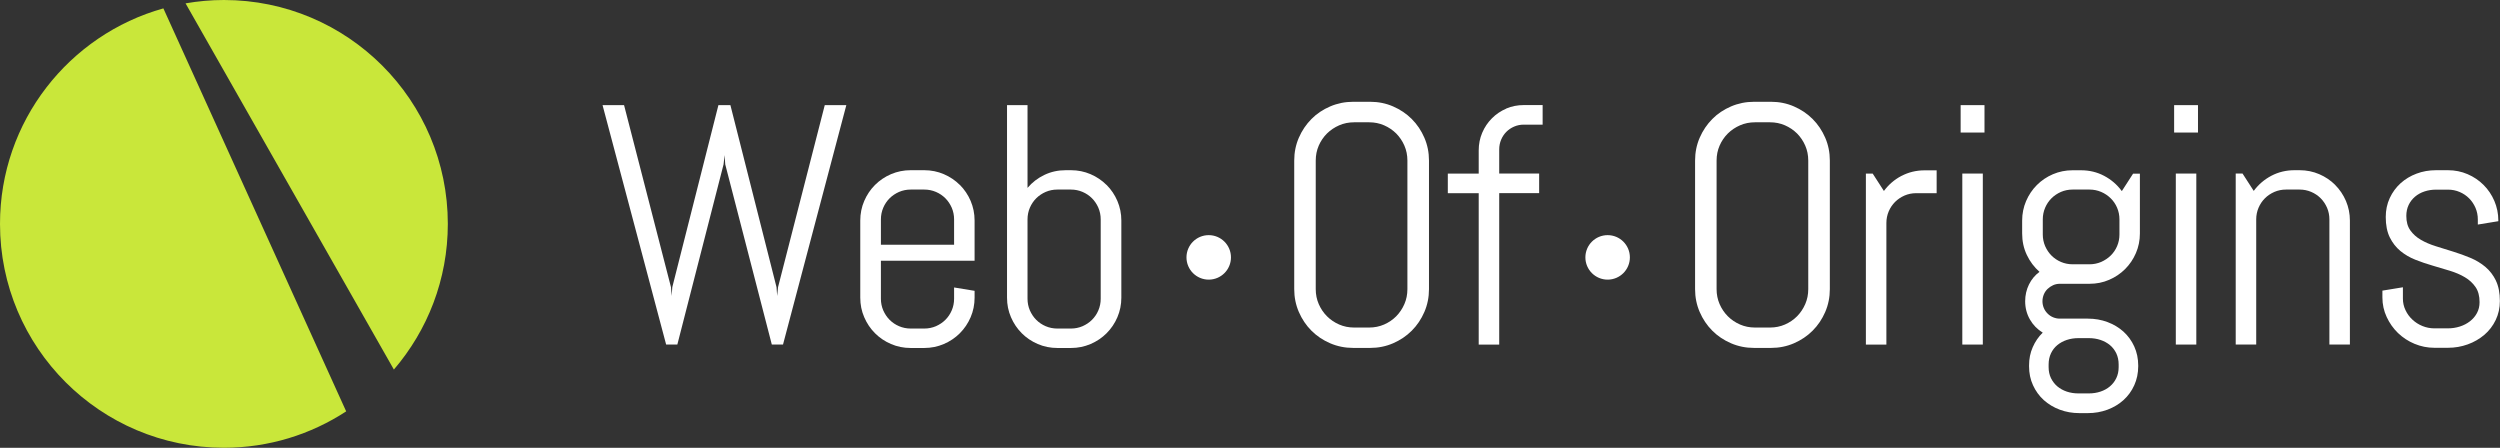 <?xml version="1.0" encoding="UTF-8"?>
<svg id="Layer_2" data-name="Layer 2" xmlns="http://www.w3.org/2000/svg" viewBox="0 0 373.08 66.83">
  <rect x="0" y="0" width="373.08" height="66.83" fill="#333333" stroke="none"/>
  <defs>
    <style>
      .cls-1 {
        fill: #fff;
      }

      .cls-2 {
        fill: #c9e73a;
      }
    </style>
  </defs>
  <g id="Layer_1-2" data-name="Layer 1">
    <g>
      <path class="cls-2" d="M33.41,0c-1.95,0-3.86,.18-5.72,.5l31.09,54.65c5.01-5.84,8.05-13.43,8.05-21.74C66.83,14.96,51.87,0,33.41,0Z"/>
      <path class="cls-2" d="M0,33.41c0,18.45,14.96,33.41,33.41,33.41,6.74,0,13-2,18.25-5.43L24.38,1.25C10.32,5.19,0,18.09,0,33.41Z"/>
    </g>
    <g>
      <polygon class="cls-1" points="116.11 42.85 115.98 44.17 115.88 42.85 109 15.69 107.21 15.69 100.33 42.85 100.23 44.17 100.13 42.85 93.13 15.69 89.92 15.69 99.41 51.42 101.08 51.42 107.98 24.53 108.13 23.14 108.23 24.53 115.18 51.42 116.85 51.42 126.3 15.69 123.08 15.69 116.11 42.85"/>
      <path class="cls-1" d="M143.24,27.6c-.68-.68-1.48-1.22-2.39-1.61-.91-.39-1.89-.59-2.92-.59h-2.04c-1.03,0-2,.2-2.92,.59-.91,.39-1.71,.93-2.39,1.61-.68,.68-1.22,1.48-1.61,2.39-.39,.91-.59,1.89-.59,2.92v11.51c0,1.03,.19,2,.59,2.92,.39,.91,.93,1.71,1.61,2.39,.68,.68,1.48,1.22,2.39,1.61,.91,.39,1.88,.59,2.92,.59h2.04c1.03,0,2-.2,2.92-.59,.91-.39,1.71-.93,2.39-1.61,.68-.68,1.22-1.48,1.61-2.39,.39-.91,.59-1.88,.59-2.92v-1.02l-3.06-.5v1.69c0,.62-.12,1.19-.35,1.73-.23,.54-.55,1.01-.95,1.41s-.87,.71-1.41,.95c-.54,.23-1.12,.35-1.73,.35h-2.04c-.61,0-1.19-.12-1.73-.35-.54-.23-1.01-.55-1.41-.95s-.71-.87-.95-1.41c-.23-.54-.35-1.12-.35-1.73v-5.68h13.98v-6.01c0-1.03-.2-2-.59-2.92-.39-.91-.93-1.71-1.61-2.39Zm-.87,8.92h-10.91v-3.79c0-.61,.12-1.19,.35-1.73,.23-.54,.55-1.01,.95-1.41s.87-.71,1.41-.95c.54-.23,1.12-.35,1.73-.35h2.04c.61,0,1.19,.12,1.73,.35,.54,.23,1.01,.55,1.41,.95s.71,.87,.95,1.41c.23,.54,.35,1.12,.35,1.73v3.79Z"/>
      <path class="cls-1" d="M165.13,27.6c-.68-.68-1.48-1.22-2.39-1.61-.91-.39-1.89-.59-2.92-.59h-.77c-1.15,0-2.21,.23-3.19,.7-.98,.47-1.82,1.11-2.52,1.94V15.69h-3.06v28.73c0,1.03,.19,2,.59,2.92,.39,.91,.93,1.71,1.61,2.39,.68,.68,1.48,1.22,2.39,1.61,.91,.39,1.88,.59,2.92,.59h2.04c1.03,0,2-.2,2.92-.59,.91-.39,1.71-.93,2.39-1.61,.68-.68,1.22-1.48,1.61-2.39,.39-.91,.59-1.88,.59-2.92v-11.51c0-1.03-.2-2-.59-2.92-.39-.91-.93-1.71-1.61-2.39Zm-.87,16.99c0,.62-.12,1.19-.35,1.73-.23,.54-.55,1.01-.95,1.41s-.87,.71-1.41,.95c-.54,.23-1.12,.35-1.73,.35h-2.04c-.61,0-1.19-.12-1.73-.35-.54-.23-1.01-.55-1.41-.95s-.71-.87-.95-1.41c-.23-.54-.35-1.12-.35-1.73v-11.86c0-.61,.12-1.19,.35-1.73,.23-.54,.55-1.01,.95-1.41s.87-.71,1.41-.95c.54-.23,1.12-.35,1.73-.35h2.04c.61,0,1.19,.12,1.73,.35,.54,.23,1.01,.55,1.41,.95s.71,.87,.95,1.41c.23,.54,.35,1.12,.35,1.73v11.86Z"/>
      <path class="cls-1" d="M210.68,17.76c-.8-.8-1.73-1.42-2.79-1.88-1.06-.46-2.2-.69-3.41-.69h-2.54c-1.21,0-2.35,.23-3.43,.69-1.07,.46-2.01,1.08-2.8,1.88s-1.42,1.73-1.88,2.79c-.46,1.06-.69,2.2-.69,3.41v19.19c0,1.21,.23,2.35,.69,3.41,.46,1.06,1.08,1.99,1.88,2.79s1.73,1.42,2.8,1.88c1.07,.46,2.21,.69,3.43,.69h2.54c1.21,0,2.35-.23,3.41-.69,1.06-.46,1.99-1.08,2.79-1.88s1.42-1.73,1.88-2.79c.46-1.06,.69-2.2,.69-3.41V23.96c0-1.21-.23-2.35-.69-3.41-.46-1.06-1.08-1.99-1.88-2.79Zm-.65,25.39c0,.8-.15,1.54-.45,2.23-.3,.69-.71,1.3-1.22,1.82-.52,.52-1.12,.93-1.81,1.23-.69,.3-1.43,.45-2.23,.45h-2.24c-.8,0-1.54-.15-2.23-.45-.69-.3-1.3-.71-1.82-1.23-.52-.52-.93-1.13-1.23-1.82-.3-.69-.45-1.43-.45-2.23V23.96c0-.8,.15-1.54,.45-2.23,.3-.69,.71-1.29,1.23-1.81,.52-.51,1.13-.92,1.82-1.22,.69-.3,1.43-.45,2.23-.45h2.24c.8,0,1.54,.15,2.23,.45,.69,.3,1.29,.71,1.81,1.22,.51,.52,.92,1.12,1.22,1.81,.3,.69,.45,1.43,.45,2.23v19.19Z"/>
      <path class="cls-1" d="M224.78,16.21c-.81,.35-1.53,.83-2.14,1.45-.61,.61-1.1,1.33-1.45,2.16-.35,.82-.52,1.7-.52,2.63v3.46h-4.61v2.92h4.61v22.6h3.06V28.82h5.96v-2.92h-5.96v-3.61c0-.51,.1-1,.29-1.45,.19-.45,.45-.84,.78-1.17,.33-.33,.72-.59,1.16-.78,.44-.19,.92-.29,1.43-.29h2.82v-2.92h-2.82c-.93,0-1.8,.17-2.62,.52Z"/>
      <path class="cls-1" d="M270.5,17.76c-.8-.8-1.73-1.42-2.79-1.88-1.06-.46-2.2-.69-3.41-.69h-2.54c-1.21,0-2.35,.23-3.43,.69-1.07,.46-2.01,1.08-2.8,1.88s-1.42,1.73-1.88,2.79c-.46,1.06-.69,2.2-.69,3.41v19.19c0,1.21,.23,2.35,.69,3.41,.46,1.06,1.08,1.99,1.88,2.79s1.73,1.42,2.8,1.88,2.21,.69,3.43,.69h2.54c1.21,0,2.35-.23,3.41-.69,1.06-.46,1.99-1.08,2.79-1.88s1.42-1.73,1.88-2.79c.46-1.06,.69-2.2,.69-3.41V23.96c0-1.21-.23-2.35-.69-3.41-.46-1.06-1.08-1.99-1.88-2.79Zm-.65,25.39c0,.8-.15,1.54-.45,2.23-.3,.69-.71,1.3-1.22,1.82-.52,.52-1.12,.93-1.81,1.23-.69,.3-1.43,.45-2.23,.45h-2.24c-.8,0-1.54-.15-2.23-.45-.69-.3-1.3-.71-1.82-1.23-.52-.52-.93-1.13-1.23-1.82-.3-.69-.45-1.43-.45-2.23V23.96c0-.8,.15-1.54,.45-2.23,.3-.69,.71-1.29,1.23-1.81,.52-.51,1.13-.92,1.82-1.22,.69-.3,1.43-.45,2.23-.45h2.24c.8,0,1.54,.15,2.23,.45,.69,.3,1.29,.71,1.81,1.22,.51,.52,.92,1.12,1.22,1.81,.3,.69,.45,1.43,.45,2.23v19.19Z"/>
      <path class="cls-1" d="M283.77,26.24c-1.06,.56-1.93,1.31-2.63,2.26l-1.67-2.59h-1.02v25.52h3.06v-18.16c0-.61,.12-1.19,.35-1.73,.23-.54,.55-1.01,.95-1.41s.87-.71,1.41-.95c.54-.23,1.12-.35,1.73-.35h3.06v-3.41h-1.79c-1.25,0-2.4,.28-3.45,.83Z"/>
      <rect class="cls-1" x="292.84" y="25.9" width="3.06" height="25.52"/>
      <rect class="cls-1" x="292.59" y="15.69" width="3.56" height="4.09"/>
      <path class="cls-1" d="M316.63,28.5c-.7-.95-1.57-1.7-2.63-2.26-1.06-.56-2.21-.83-3.45-.83h-1.27c-1.03,0-2,.2-2.92,.59-.91,.39-1.71,.93-2.39,1.61-.68,.68-1.22,1.48-1.61,2.39-.39,.91-.59,1.89-.59,2.92v1.92c0,1.16,.23,2.23,.7,3.21,.46,.98,1.1,1.82,1.89,2.52-.66,.48-1.19,1.11-1.57,1.88-.38,.77-.57,1.61-.57,2.5,0,1,.24,1.91,.71,2.73,.47,.82,1.11,1.47,1.91,1.96-.63,.61-1.13,1.34-1.49,2.17-.37,.83-.55,1.74-.55,2.74v.1c0,1.03,.19,1.98,.59,2.84,.39,.86,.93,1.6,1.61,2.22,.68,.61,1.48,1.09,2.39,1.43,.91,.34,1.88,.51,2.92,.51h1.27c1.03,0,2-.17,2.92-.51,.91-.34,1.71-.82,2.39-1.43,.68-.62,1.22-1.35,1.61-2.22,.39-.86,.59-1.81,.59-2.84v-.1c0-1.03-.2-1.98-.59-2.84-.39-.86-.93-1.6-1.61-2.22-.68-.61-1.48-1.09-2.39-1.43-.91-.34-1.89-.51-2.92-.51h-4.19c-.35,0-.68-.07-1-.2-.32-.13-.59-.32-.83-.56-.24-.24-.43-.52-.56-.83-.13-.31-.2-.65-.2-1s.07-.69,.2-1.01c.13-.32,.32-.6,.56-.83,.24-.23,.52-.42,.83-.56,.31-.14,.65-.21,1-.21h4.44c1.03,0,2-.19,2.92-.59,.91-.39,1.71-.93,2.39-1.61,.68-.68,1.22-1.48,1.61-2.39,.39-.91,.59-1.88,.59-2.92v-8.92h-1.02l-1.67,2.59Zm-10.91,25.89c0-.62,.12-1.17,.35-1.66,.23-.49,.55-.9,.95-1.23,.4-.33,.87-.59,1.41-.77,.54-.18,1.12-.27,1.73-.27h1.57c.61,0,1.19,.09,1.73,.27,.54,.18,1.01,.44,1.41,.77,.4,.33,.71,.74,.95,1.23,.23,.49,.35,1.04,.35,1.66v.4c0,.61-.12,1.16-.35,1.64-.23,.48-.55,.89-.95,1.23-.4,.34-.87,.6-1.41,.78-.54,.18-1.12,.27-1.73,.27h-1.57c-.61,0-1.19-.09-1.73-.27-.54-.18-1.01-.45-1.41-.78-.4-.34-.71-.75-.95-1.23-.23-.48-.35-1.03-.35-1.64v-.4Zm10.57-19.39c0,.61-.12,1.19-.35,1.73-.23,.54-.55,1.01-.96,1.41-.41,.4-.88,.71-1.42,.95-.54,.23-1.12,.35-1.73,.35h-2.54c-.61,0-1.19-.12-1.73-.35-.54-.23-1.01-.55-1.41-.95s-.71-.87-.95-1.41c-.23-.54-.35-1.12-.35-1.73v-2.27c0-.61,.12-1.19,.35-1.73,.23-.54,.55-1.01,.95-1.41s.87-.71,1.41-.95c.54-.23,1.12-.35,1.73-.35h2.54c.61,0,1.19,.12,1.73,.35,.54,.23,1.01,.55,1.42,.95,.41,.4,.73,.87,.96,1.41,.23,.54,.35,1.12,.35,1.73v2.27Z"/>
      <rect class="cls-1" x="324.7" y="25.9" width="3.06" height="25.52"/>
      <rect class="cls-1" x="324.45" y="15.69" width="3.56" height="4.09"/>
      <path class="cls-1" d="M348.49,27.6c-.68-.68-1.48-1.22-2.39-1.61-.91-.39-1.89-.59-2.92-.59h-.77c-1.25,0-2.4,.28-3.45,.83-1.06,.56-1.93,1.31-2.63,2.26l-1.67-2.59h-1.02v25.52h3.06v-18.69c0-.61,.12-1.19,.35-1.73,.23-.54,.55-1.01,.95-1.41s.87-.71,1.41-.95c.54-.23,1.12-.35,1.73-.35h2.04c.61,0,1.19,.12,1.73,.35,.54,.23,1.01,.55,1.41,.95s.71,.87,.95,1.41c.23,.54,.35,1.12,.35,1.73v18.69h3.06v-18.51c0-1.03-.2-2-.59-2.92-.39-.91-.93-1.71-1.61-2.39Z"/>
      <path class="cls-1" d="M372.48,41.89c-.4-.82-.93-1.51-1.58-2.06-.66-.55-1.4-1-2.24-1.35-.84-.35-1.69-.66-2.57-.93-.87-.27-1.73-.54-2.57-.8-.84-.26-1.59-.58-2.24-.96-.66-.38-1.18-.85-1.58-1.41-.4-.56-.6-1.27-.6-2.16,0-.61,.12-1.16,.35-1.64,.23-.48,.55-.89,.95-1.23,.4-.34,.87-.6,1.41-.78,.54-.18,1.12-.27,1.73-.27h1.79c.61,0,1.19,.12,1.73,.35,.54,.23,1.01,.55,1.41,.95s.71,.87,.95,1.41c.23,.54,.35,1.12,.35,1.73v.77l3.06-.5v-.1c0-1.03-.2-2-.59-2.92-.39-.91-.93-1.71-1.61-2.39-.68-.68-1.48-1.22-2.39-1.61-.91-.39-1.89-.59-2.92-.59h-1.79c-1.03,0-2,.17-2.9,.51-.91,.34-1.7,.82-2.38,1.43-.68,.62-1.22,1.35-1.62,2.21-.4,.86-.6,1.8-.6,2.83,0,1.21,.2,2.23,.6,3.04,.4,.81,.93,1.49,1.58,2.03,.66,.54,1.4,.98,2.24,1.31,.84,.33,1.7,.63,2.58,.88,.88,.26,1.74,.52,2.58,.77,.84,.26,1.59,.58,2.24,.97,.66,.39,1.18,.88,1.58,1.46,.4,.58,.6,1.33,.6,2.24,0,.62-.13,1.16-.39,1.64-.26,.48-.61,.89-1.05,1.23-.44,.34-.94,.6-1.51,.78-.57,.18-1.16,.27-1.77,.27h-2.04c-.61,0-1.21-.12-1.77-.35-.57-.23-1.06-.55-1.49-.95-.43-.4-.78-.87-1.03-1.41-.26-.54-.39-1.12-.39-1.73v-1.69l-3.06,.5v1.02c0,1.03,.21,2,.64,2.92,.42,.91,.99,1.71,1.69,2.39,.71,.68,1.53,1.22,2.47,1.61,.94,.39,1.92,.59,2.95,.59h2.04c1.03,0,2.01-.17,2.95-.51,.94-.34,1.76-.82,2.48-1.43,.71-.61,1.28-1.35,1.69-2.21,.41-.86,.62-1.8,.62-2.83,0-1.21-.2-2.23-.6-3.05Z"/>
    </g>
    <circle class="cls-1" cx="180.38" cy="38.41" r="3.32"/>
    <circle class="cls-1" cx="239.91" cy="38.41" r="3.32"/>
  </g>
</svg>